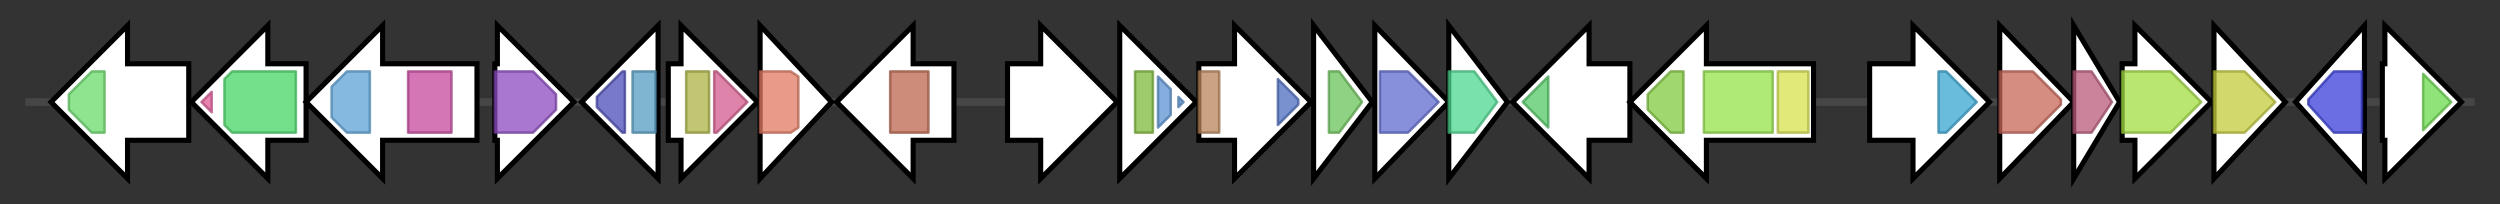 <svg version="1.1" baseProfile="full" xmlns="http://www.w3.org/2000/svg" width="980.133" height="80">
	<rect width="100%" height="100%" fill="#333333" stroke="none"/>
	<g>
		<line x1="10" y1="40.0" x2="970.133" y2="40.0" style="stroke:rgb(70,70,70); stroke-width:3 "/>
		<g>
			<title>spsG
unknown</title>
			<polygon class="spsG
unknown" points="74,25 50,25 50,10 20,40 50,70 50,55 74,55" fill="rgb(255,255,255)" fill-opacity="1.0" stroke="rgb(0,0,0)" stroke-width="2"  />
			<g>
				<title>Wzy_C (PF04932)
"O-Antigen ligase"</title>
				<polygon class="PF04932" points="27,37 36,28 41,28 41,52 36,52 27,43" stroke-linejoin="round" width="14" height="24" fill="rgb(106,219,107)" stroke="rgb(84,175,85)" stroke-width="1" opacity="0.75" />
			</g>
		</g>
		<g>
			<title>spsS
unknown</title>
			<polygon class="spsS
unknown" points="120,25 105,25 105,10 75,40 105,70 105,55 120,55" fill="rgb(255,255,255)" fill-opacity="1.0" stroke="rgb(0,0,0)" stroke-width="2"  />
			<g>
				<title>Polysacc_synt_C (PF14667)
"Polysaccharide biosynthesis C-terminal domain"</title>
				<polygon class="PF14667" points="79,40 83,36 83,44" stroke-linejoin="round" width="8" height="24" fill="rgb(222,92,150)" stroke="rgb(177,73,120)" stroke-width="1" opacity="0.75" />
			</g>
			<g>
				<title>Polysacc_synt (PF01943)
"Polysaccharide biosynthesis protein"</title>
				<polygon class="PF01943" points="88,31 91,28 116,28 116,52 91,52 88,49" stroke-linejoin="round" width="28" height="24" fill="rgb(71,213,101)" stroke="rgb(56,170,80)" stroke-width="1" opacity="0.75" />
			</g>
		</g>
		<g>
			<title>spsR
unknown</title>
			<polygon class="spsR
unknown" points="187,25 150,25 150,10 120,40 150,70 150,55 187,55" fill="rgb(255,255,255)" fill-opacity="1.0" stroke="rgb(0,0,0)" stroke-width="2"  />
			<g>
				<title>Laminin_G_3 (PF13385)
"Concanavalin A-like lectin/glucanases superfamily"</title>
				<polygon class="PF13385" points="130,34 136,28 145,28 145,52 136,52 130,46" stroke-linejoin="round" width="15" height="24" fill="rgb(93,162,213)" stroke="rgb(74,129,170)" stroke-width="1" opacity="0.75" />
			</g>
			<g>
				<title>Beta_helix (PF13229)
"Right handed beta helix region"</title>
				<rect class="PF13229" x="160" y="28" stroke-linejoin="round" width="17" height="24" fill="rgb(197,72,157)" stroke="rgb(157,57,125)" stroke-width="1" opacity="0.75" />
			</g>
		</g>
		<g>
			<title>spsQ
glycosyl transferase</title>
			<polygon class="spsQ
glycosyl transferase" points="194,25 195,25 195,10 225,40 195,70 195,55 194,55" fill="rgb(255,255,255)" fill-opacity="1.0" stroke="rgb(0,0,0)" stroke-width="2"  />
			<g>
				<title>Glyco_tranf_2_3 (PF13641)
"Glycosyltransferase like family 2"</title>
				<polygon class="PF13641" points="194,28 209,28 218,37 218,43 209,52 194,52" stroke-linejoin="round" width="24" height="24" fill="rgb(140,74,190)" stroke="rgb(111,59,152)" stroke-width="1" opacity="0.75" />
			</g>
		</g>
		<g>
			<title>spsI
unknown</title>
			<polygon class="spsI
unknown" points="258,25 258,25 258,10 228,40 258,70 258,55 258,55" fill="rgb(255,255,255)" fill-opacity="1.0" stroke="rgb(0,0,0)" stroke-width="2"  />
			<g>
				<title>Rotamase_2 (PF13145)
"PPIC-type PPIASE domain"</title>
				<polygon class="PF13145" points="234,38 244,28 245,28 245,52 244,52 234,42" stroke-linejoin="round" width="11" height="24" fill="rgb(77,77,182)" stroke="rgb(61,61,145)" stroke-width="1" opacity="0.75" />
			</g>
			<g>
				<title>SurA_N_3 (PF13624)
"SurA N-terminal domain"</title>
				<rect class="PF13624" x="248" y="28" stroke-linejoin="round" width="9" height="24" fill="rgb(84,156,193)" stroke="rgb(67,124,154)" stroke-width="1" opacity="0.75" />
			</g>
		</g>
		<g>
			<title>spsK
glycosyl transferase</title>
			<polygon class="spsK
glycosyl transferase" points="262,25 267,25 267,10 297,40 267,70 267,55 262,55" fill="rgb(255,255,255)" fill-opacity="1.0" stroke="rgb(0,0,0)" stroke-width="2"  />
			<g>
				<title>Alg14 (PF08660)
"Oligosaccharide biosynthesis protein Alg14 like"</title>
				<rect class="PF08660" x="269" y="28" stroke-linejoin="round" width="9" height="24" fill="rgb(171,179,66)" stroke="rgb(136,143,52)" stroke-width="1" opacity="0.75" />
			</g>
			<g>
				<title>Glyco_tran_28_C (PF04101)
"Glycosyltransferase family 28 C-terminal domain"</title>
				<polygon class="PF04101" points="280,28 281,28 293,40 281,52 280,52" stroke-linejoin="round" width="15" height="24" fill="rgb(211,90,140)" stroke="rgb(168,72,112)" stroke-width="1" opacity="0.75" />
			</g>
		</g>
		<g>
			<title>spsL
glycosyl transferase</title>
			<polygon class="spsL
glycosyl transferase" points="298,10 326,40 298,70" fill="rgb(255,255,255)" fill-opacity="1.0" stroke="rgb(0,0,0)" stroke-width="2"  />
			<g>
				<title>Glycos_transf_2 (PF00535)
"Glycosyl transferase family 2"</title>
				<polygon class="PF00535" points="298,28 310,28 313,30 313,50 310,52 298,52" stroke-linejoin="round" width="15" height="24" fill="rgb(224,122,96)" stroke="rgb(179,97,76)" stroke-width="1" opacity="0.75" />
			</g>
		</g>
		<g>
			<title>spsJ
unknown</title>
			<polygon class="spsJ
unknown" points="374,25 358,25 358,10 328,40 358,70 358,55 374,55" fill="rgb(255,255,255)" fill-opacity="1.0" stroke="rgb(0,0,0)" stroke-width="2"  />
			<g>
				<title>AAA_16 (PF13191)
"AAA ATPase domain"</title>
				<rect class="PF13191" x="349" y="28" stroke-linejoin="round" width="15" height="24" fill="rgb(186,102,77)" stroke="rgb(148,81,61)" stroke-width="1" opacity="0.75" />
			</g>
		</g>
		<g>
			<title>spsF
unknown</title>
			<polygon class="spsF
unknown" points="395,25 408,25 408,10 438,40 408,70 408,55 395,55" fill="rgb(255,255,255)" fill-opacity="1.0" stroke="rgb(0,0,0)" stroke-width="2"  />
		</g>
		<g>
			<title>spsD
unknown</title>
			<polygon class="spsD
unknown" points="439,25 439,25 439,10 469,40 439,70 439,55 439,55" fill="rgb(255,255,255)" fill-opacity="1.0" stroke="rgb(0,0,0)" stroke-width="2"  />
			<g>
				<title>Poly_export (PF02563)
"Polysaccharide biosynthesis/export protein"</title>
				<rect class="PF02563" x="445" y="28" stroke-linejoin="round" width="7" height="24" fill="rgb(125,185,59)" stroke="rgb(100,148,47)" stroke-width="1" opacity="0.75" />
			</g>
			<g>
				<title>SLBB (PF10531)
"SLBB domain"</title>
				<polygon class="PF10531" points="454,30 459,35 459,45 454,50" stroke-linejoin="round" width="5" height="24" fill="rgb(92,145,209)" stroke="rgb(73,116,167)" stroke-width="1" opacity="0.75" />
			</g>
			<g>
				<title>SLBB (PF10531)
"SLBB domain"</title>
				<polygon class="PF10531" points="462,38 464,40 462,42" stroke-linejoin="round" width="5" height="24" fill="rgb(92,145,209)" stroke="rgb(73,116,167)" stroke-width="1" opacity="0.75" />
			</g>
		</g>
		<g>
			<title>spsC
unknown</title>
			<polygon class="spsC
unknown" points="470,25 484,25 484,10 514,40 484,70 484,55 470,55" fill="rgb(255,255,255)" fill-opacity="1.0" stroke="rgb(0,0,0)" stroke-width="2"  />
			<g>
				<title>Wzz (PF02706)
"Chain length determinant protein"</title>
				<rect class="PF02706" x="470" y="28" stroke-linejoin="round" width="8" height="24" fill="rgb(184,132,90)" stroke="rgb(147,105,72)" stroke-width="1" opacity="0.75" />
			</g>
			<g>
				<title>GNVR (PF13807)
"G-rich domain on putative tyrosine kinase"</title>
				<polygon class="PF13807" points="501,31 509,39 509,41 501,49" stroke-linejoin="round" width="8" height="24" fill="rgb(77,110,190)" stroke="rgb(61,87,152)" stroke-width="1" opacity="0.75" />
			</g>
		</g>
		<g>
			<title>spsE
unknown</title>
			<polygon class="spsE
unknown" points="515,10 538,40 515,70" fill="rgb(255,255,255)" fill-opacity="1.0" stroke="rgb(0,0,0)" stroke-width="2"  />
			<g>
				<title>ParA (PF10609)
"NUBPL iron-transfer P-loop NTPase"</title>
				<polygon class="PF10609" points="521,28 525,28 534,40 525,52 521,52" stroke-linejoin="round" width="17" height="24" fill="rgb(107,194,90)" stroke="rgb(85,155,72)" stroke-width="1" opacity="0.75" />
			</g>
		</g>
		<g>
			<title>
unknown</title>
			<polygon class="
unknown" points="539,10 568,40 539,70" fill="rgb(255,255,255)" fill-opacity="1.0" stroke="rgb(0,0,0)" stroke-width="2"  />
			<g>
				<title>Exosortase_EpsH (PF09721)
"Transmembrane exosortase (Exosortase_EpsH)"</title>
				<polygon class="PF09721" points="541,28 552,28 564,40 552,52 541,52" stroke-linejoin="round" width="25" height="24" fill="rgb(94,107,207)" stroke="rgb(75,85,165)" stroke-width="1" opacity="0.75" />
			</g>
		</g>
		<g>
			<title>
unknown</title>
			<polygon class="
unknown" points="568,10 591,40 568,70" fill="rgb(255,255,255)" fill-opacity="1.0" stroke="rgb(0,0,0)" stroke-width="2"  />
			<g>
				<title>DUF3485 (PF11984)
"Protein of unknown function (DUF3485)"</title>
				<polygon class="PF11984" points="568,28 578,28 587,40 578,52 568,52" stroke-linejoin="round" width="20" height="24" fill="rgb(77,215,143)" stroke="rgb(61,172,114)" stroke-width="1" opacity="0.75" />
			</g>
		</g>
		<g>
			<title>atrD
unknown</title>
			<polygon class="atrD
unknown" points="639,25 623,25 623,10 593,40 623,70 623,55 639,55" fill="rgb(255,255,255)" fill-opacity="1.0" stroke="rgb(0,0,0)" stroke-width="2"  />
			<g>
				<title>HlyD_3 (PF13437)
"HlyD family secretion protein"</title>
				<polygon class="PF13437" points="597,40 607,30 607,50" stroke-linejoin="round" width="11" height="24" fill="rgb(82,200,102)" stroke="rgb(65,160,81)" stroke-width="1" opacity="0.75" />
			</g>
		</g>
		<g>
			<title>atrB
unknown</title>
			<polygon class="atrB
unknown" points="711,25 669,25 669,10 639,40 669,70 669,55 711,55" fill="rgb(255,255,255)" fill-opacity="1.0" stroke="rgb(0,0,0)" stroke-width="2"  />
			<g>
				<title>ABC_tran (PF00005)
"ABC transporter"</title>
				<polygon class="PF00005" points="646,37 655,28 660,28 660,52 655,52 646,43" stroke-linejoin="round" width="14" height="24" fill="rgb(129,201,63)" stroke="rgb(103,160,50)" stroke-width="1" opacity="0.75" />
			</g>
			<g>
				<title>ABC_membrane (PF00664)
"ABC transporter transmembrane region"</title>
				<rect class="PF00664" x="668" y="28" stroke-linejoin="round" width="27" height="24" fill="rgb(149,226,73)" stroke="rgb(119,180,58)" stroke-width="1" opacity="0.75" />
			</g>
			<g>
				<title>Peptidase_C39 (PF03412)
"Peptidase C39 family"</title>
				<rect class="PF03412" x="697" y="28" stroke-linejoin="round" width="12" height="24" fill="rgb(214,226,77)" stroke="rgb(171,180,61)" stroke-width="1" opacity="0.75" />
			</g>
		</g>
		<g>
			<title>spsB
glucosyl-isoprenylphosphate transferase</title>
			<polygon class="spsB
glucosyl-isoprenylphosphate transferase" points="733,25 750,25 750,10 780,40 750,70 750,55 733,55" fill="rgb(255,255,255)" fill-opacity="1.0" stroke="rgb(0,0,0)" stroke-width="2"  />
			<g>
				<title>Bac_transf (PF02397)
"Bacterial sugar transferase"</title>
				<polygon class="PF02397" points="760,28 763,28 775,40 763,52 760,52" stroke-linejoin="round" width="18" height="24" fill="rgb(57,165,209)" stroke="rgb(45,131,167)" stroke-width="1" opacity="0.75" />
			</g>
		</g>
		<g>
			<title>rhsA
glucose-1-phosphate thymidylyltransferase</title>
			<polygon class="rhsA
glucose-1-phosphate thymidylyltransferase" points="784,10 813,40 784,70" fill="rgb(255,255,255)" fill-opacity="1.0" stroke="rgb(0,0,0)" stroke-width="2"  />
			<g>
				<title>NTP_transferase (PF00483)
"Nucleotidyl transferase"</title>
				<polygon class="PF00483" points="784,28 797,28 808,39 808,41 797,52 784,52" stroke-linejoin="round" width="24" height="24" fill="rgb(198,101,87)" stroke="rgb(158,80,69)" stroke-width="1" opacity="0.75" />
			</g>
		</g>
		<g>
			<title>rhsC
dTDP-6-deoxy-D-glucose-3,5-epimerase</title>
			<polygon class="rhsC
dTDP-6-deoxy-D-glucose-3,5-epimerase" points="813,10 831,40 813,70" fill="rgb(255,255,255)" fill-opacity="1.0" stroke="rgb(0,0,0)" stroke-width="2"  />
			<g>
				<title>dTDP_sugar_isom (PF00908)
"dTDP-4-dehydrorhamnose 3,5-epimerase"</title>
				<polygon class="PF00908" points="813,28 820,28 828,40 820,52 813,52" stroke-linejoin="round" width="17" height="24" fill="rgb(184,89,121)" stroke="rgb(147,71,96)" stroke-width="1" opacity="0.75" />
			</g>
		</g>
		<g>
			<title>rhsB
dTDP-D-glucose-4,6-dehydratase</title>
			<polygon class="rhsB
dTDP-D-glucose-4,6-dehydratase" points="832,25 837,25 837,10 867,40 837,70 837,55 832,55" fill="rgb(255,255,255)" fill-opacity="1.0" stroke="rgb(0,0,0)" stroke-width="2"  />
			<g>
				<title>GDP_Man_Dehyd (PF16363)
"GDP-mannose 4,6 dehydratase"</title>
				<polygon class="PF16363" points="832,28 851,28 863,40 863,40 851,52 832,52" stroke-linejoin="round" width="31" height="24" fill="rgb(162,221,65)" stroke="rgb(129,176,51)" stroke-width="1" opacity="0.75" />
			</g>
		</g>
		<g>
			<title>rhsD
dTDP-6-deoxy-L-mannose-dehydrogenase</title>
			<polygon class="rhsD
dTDP-6-deoxy-L-mannose-dehydrogenase" points="868,10 896,40 868,70" fill="rgb(255,255,255)" fill-opacity="1.0" stroke="rgb(0,0,0)" stroke-width="2"  />
			<g>
				<title>RmlD_sub_bind (PF04321)
"RmlD substrate binding domain"</title>
				<polygon class="PF04321" points="868,28 880,28 892,40 880,52 868,52" stroke-linejoin="round" width="28" height="24" fill="rgb(196,203,60)" stroke="rgb(156,162,47)" stroke-width="1" opacity="0.75" />
			</g>
		</g>
		<g>
			<title>
unknown</title>
			<polygon class="
unknown" points="900,40 927,10 927,70" fill="rgb(255,255,255)" fill-opacity="1.0" stroke="rgb(0,0,0)" stroke-width="2"  />
			<g>
				<title>Rhamno_transf (PF11316)
"Putative rhamnosyl transferase"</title>
				<polygon class="PF11316" points="905,39 915,28 926,28 926,52 915,52 905,41" stroke-linejoin="round" width="21" height="24" fill="rgb(57,62,216)" stroke="rgb(45,49,172)" stroke-width="1" opacity="0.75" />
			</g>
		</g>
		<g>
			<title>
unknown</title>
			<polygon class="
unknown" points="934,25 935,25 935,10 965,40 935,70 935,55 934,55" fill="rgb(255,255,255)" fill-opacity="1.0" stroke="rgb(0,0,0)" stroke-width="2"  />
			<g>
				<title>EamA (PF00892)
"EamA-like transporter family"</title>
				<polygon class="PF00892" points="950,29 961,40 950,51" stroke-linejoin="round" width="13" height="24" fill="rgb(105,217,77)" stroke="rgb(84,173,61)" stroke-width="1" opacity="0.75" />
			</g>
		</g>
	</g>
</svg>
